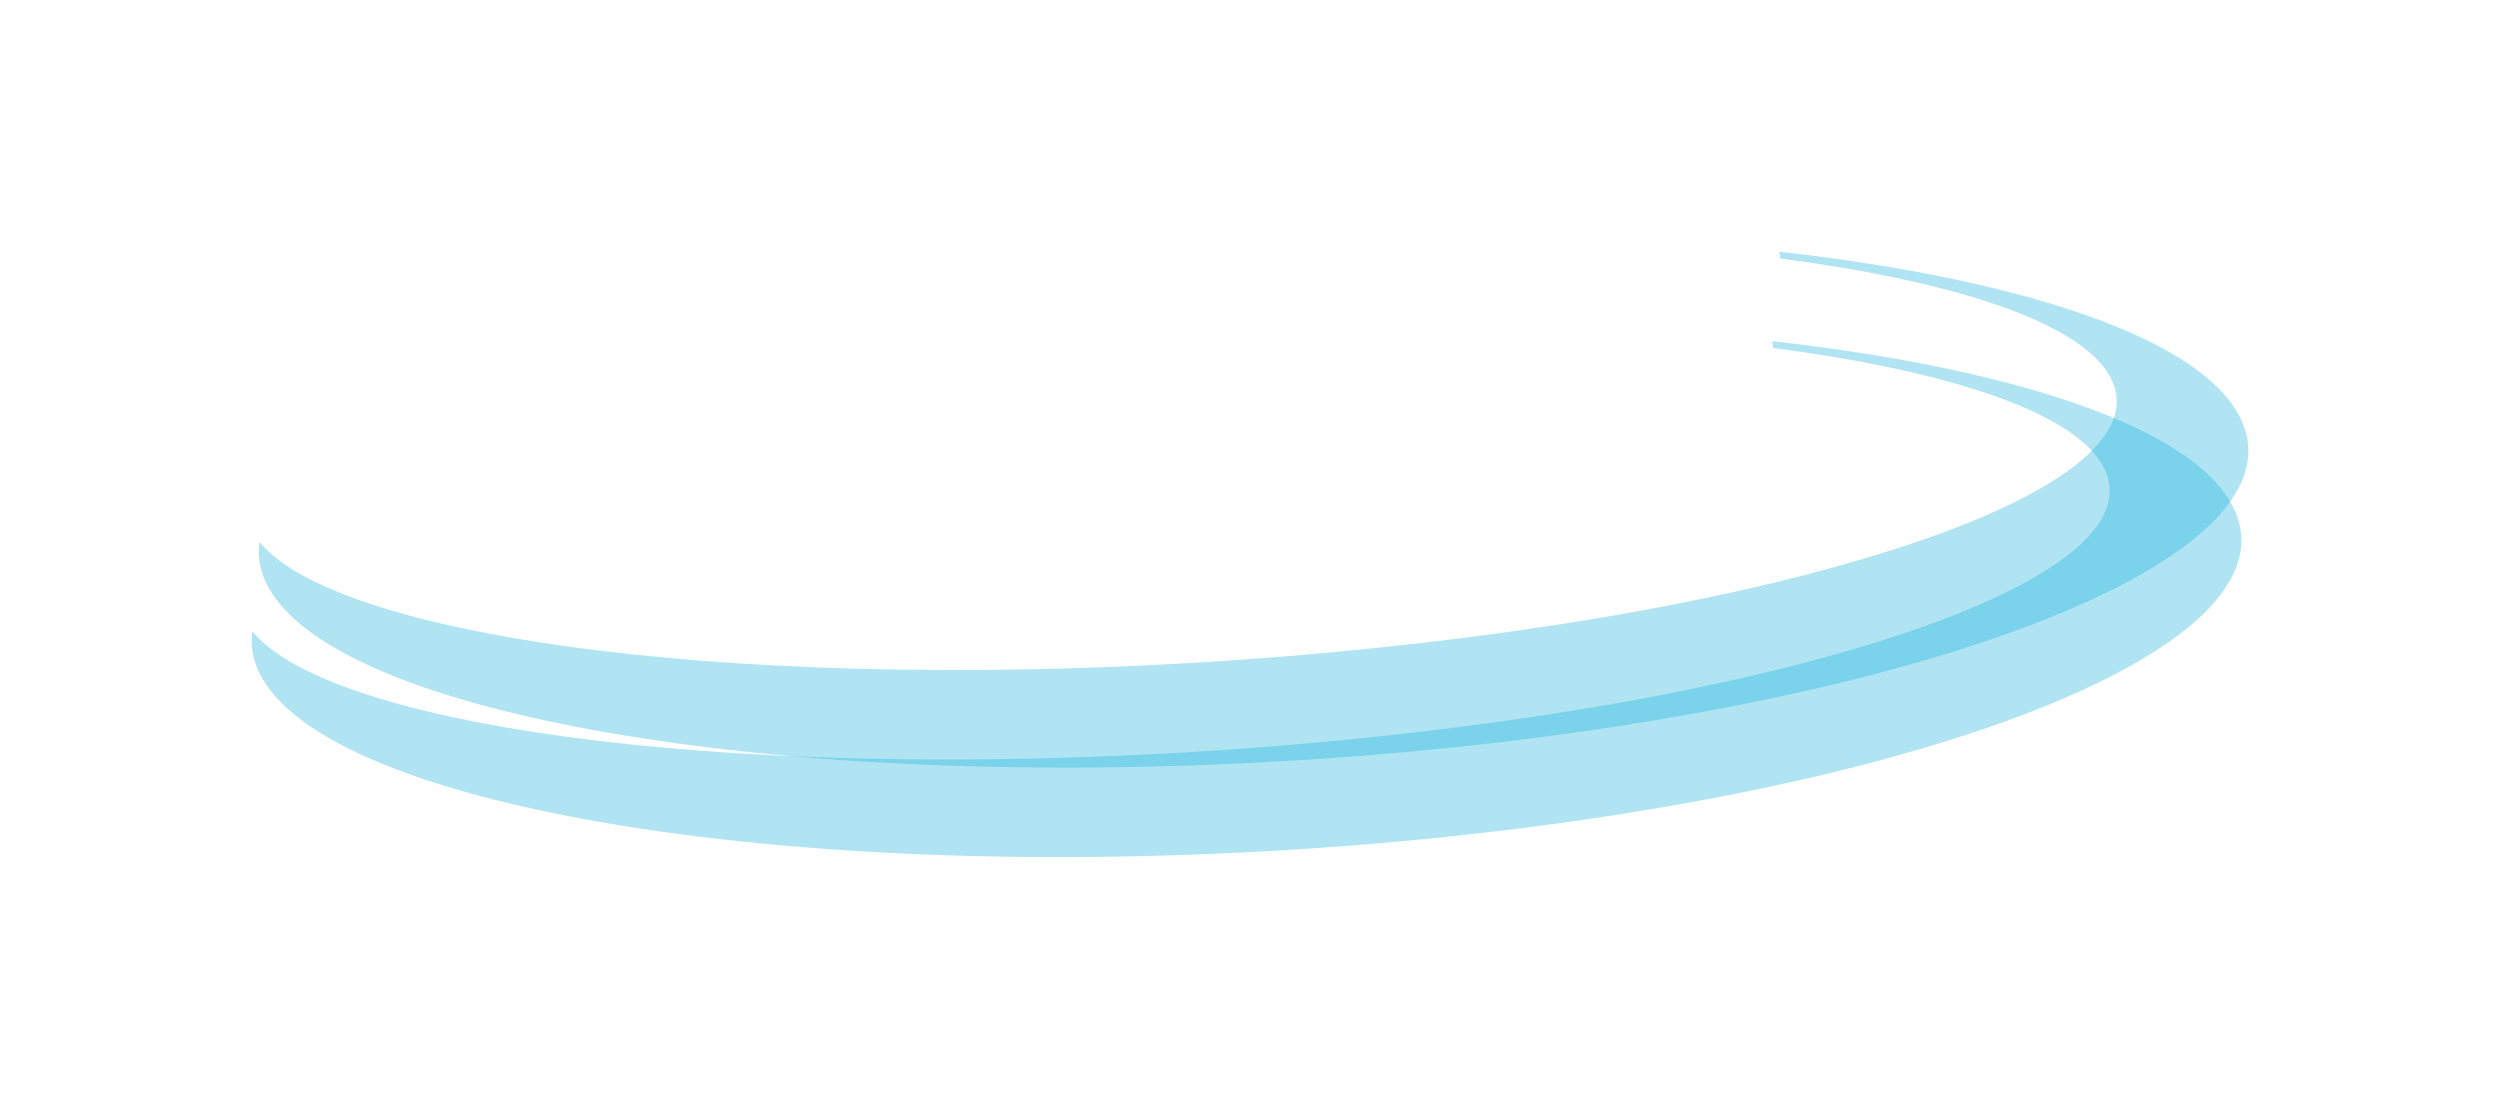 <svg width="1788" height="793" viewBox="0 0 1788 793" fill="none" xmlns="http://www.w3.org/2000/svg">
<g filter="url(#filter0_f_34_128)">
<path d="M1600.91 372.357C1583.22 310.866 1451.26 264.687 1267.51 244L1268.17 248.887C1402.32 266.397 1495.22 298.894 1507.45 341.49C1520.74 387.588 1436.58 435.396 1294.43 472.942C1292.39 473.431 1290.51 474.001 1288.55 474.571C1264.33 480.842 1238.32 486.869 1210.99 492.489C1185.88 497.701 1159.61 502.588 1132.21 507.067C1056.04 519.61 971.628 529.546 881.916 535.899C710.404 547.953 549.902 544.613 424.876 529.465C394.538 525.8 366.401 521.402 340.547 516.352C259.725 500.633 202.636 478.48 180.453 451.522C179.556 458.363 179.964 465.123 181.921 471.965C192.931 510.244 248.226 542.659 333.697 566.685C358.979 573.771 387.034 580.123 417.21 585.743C556.263 611.48 743.679 620.439 944.47 606.349C1044.54 599.344 1138.17 587.209 1221.68 571.49C1250.88 565.952 1278.85 560.088 1305.35 553.735C1500.44 507.067 1620.16 439.061 1601 372.439L1600.91 372.357Z" fill="#09AAD7" fill-opacity="0.32"/>
</g>
<g filter="url(#filter1_f_34_128)">
<path d="M1605.91 308.357C1588.22 246.866 1456.26 200.687 1272.51 180L1273.17 184.887C1407.32 202.397 1500.22 234.894 1512.45 277.49C1525.74 323.588 1441.58 371.396 1299.43 408.942C1297.39 409.431 1295.51 410.001 1293.55 410.571C1269.33 416.842 1243.32 422.869 1215.99 428.489C1190.88 433.701 1164.61 438.588 1137.21 443.067C1061.04 455.61 976.628 465.546 886.916 471.899C715.404 483.953 554.902 480.613 429.876 465.465C399.538 461.8 371.401 457.402 345.547 452.352C264.725 436.633 207.636 414.48 185.453 387.522C184.556 394.363 184.964 401.123 186.921 407.965C197.931 446.244 253.226 478.659 338.697 502.685C363.979 509.771 392.034 516.123 422.21 521.743C561.263 547.48 748.679 556.439 949.47 542.349C1049.54 535.344 1143.17 523.209 1226.68 507.49C1255.88 501.952 1283.85 496.088 1310.35 489.735C1505.44 443.067 1625.16 375.061 1606 308.439L1605.91 308.357Z" fill="#09AAD7" fill-opacity="0.32"/>
</g>
<defs>
<filter id="filter0_f_34_128" x="0" y="64" width="1783" height="729" filterUnits="userSpaceOnUse" color-interpolation-filters="sRGB">
<feFlood flood-opacity="0" result="BackgroundImageFix"/>
<feBlend mode="normal" in="SourceGraphic" in2="BackgroundImageFix" result="shape"/>
<feGaussianBlur stdDeviation="90" result="effect1_foregroundBlur_34_128"/>
</filter>
<filter id="filter1_f_34_128" x="5" y="0" width="1783" height="729" filterUnits="userSpaceOnUse" color-interpolation-filters="sRGB">
<feFlood flood-opacity="0" result="BackgroundImageFix"/>
<feBlend mode="normal" in="SourceGraphic" in2="BackgroundImageFix" result="shape"/>
<feGaussianBlur stdDeviation="90" result="effect1_foregroundBlur_34_128"/>
</filter>
</defs>
</svg>
